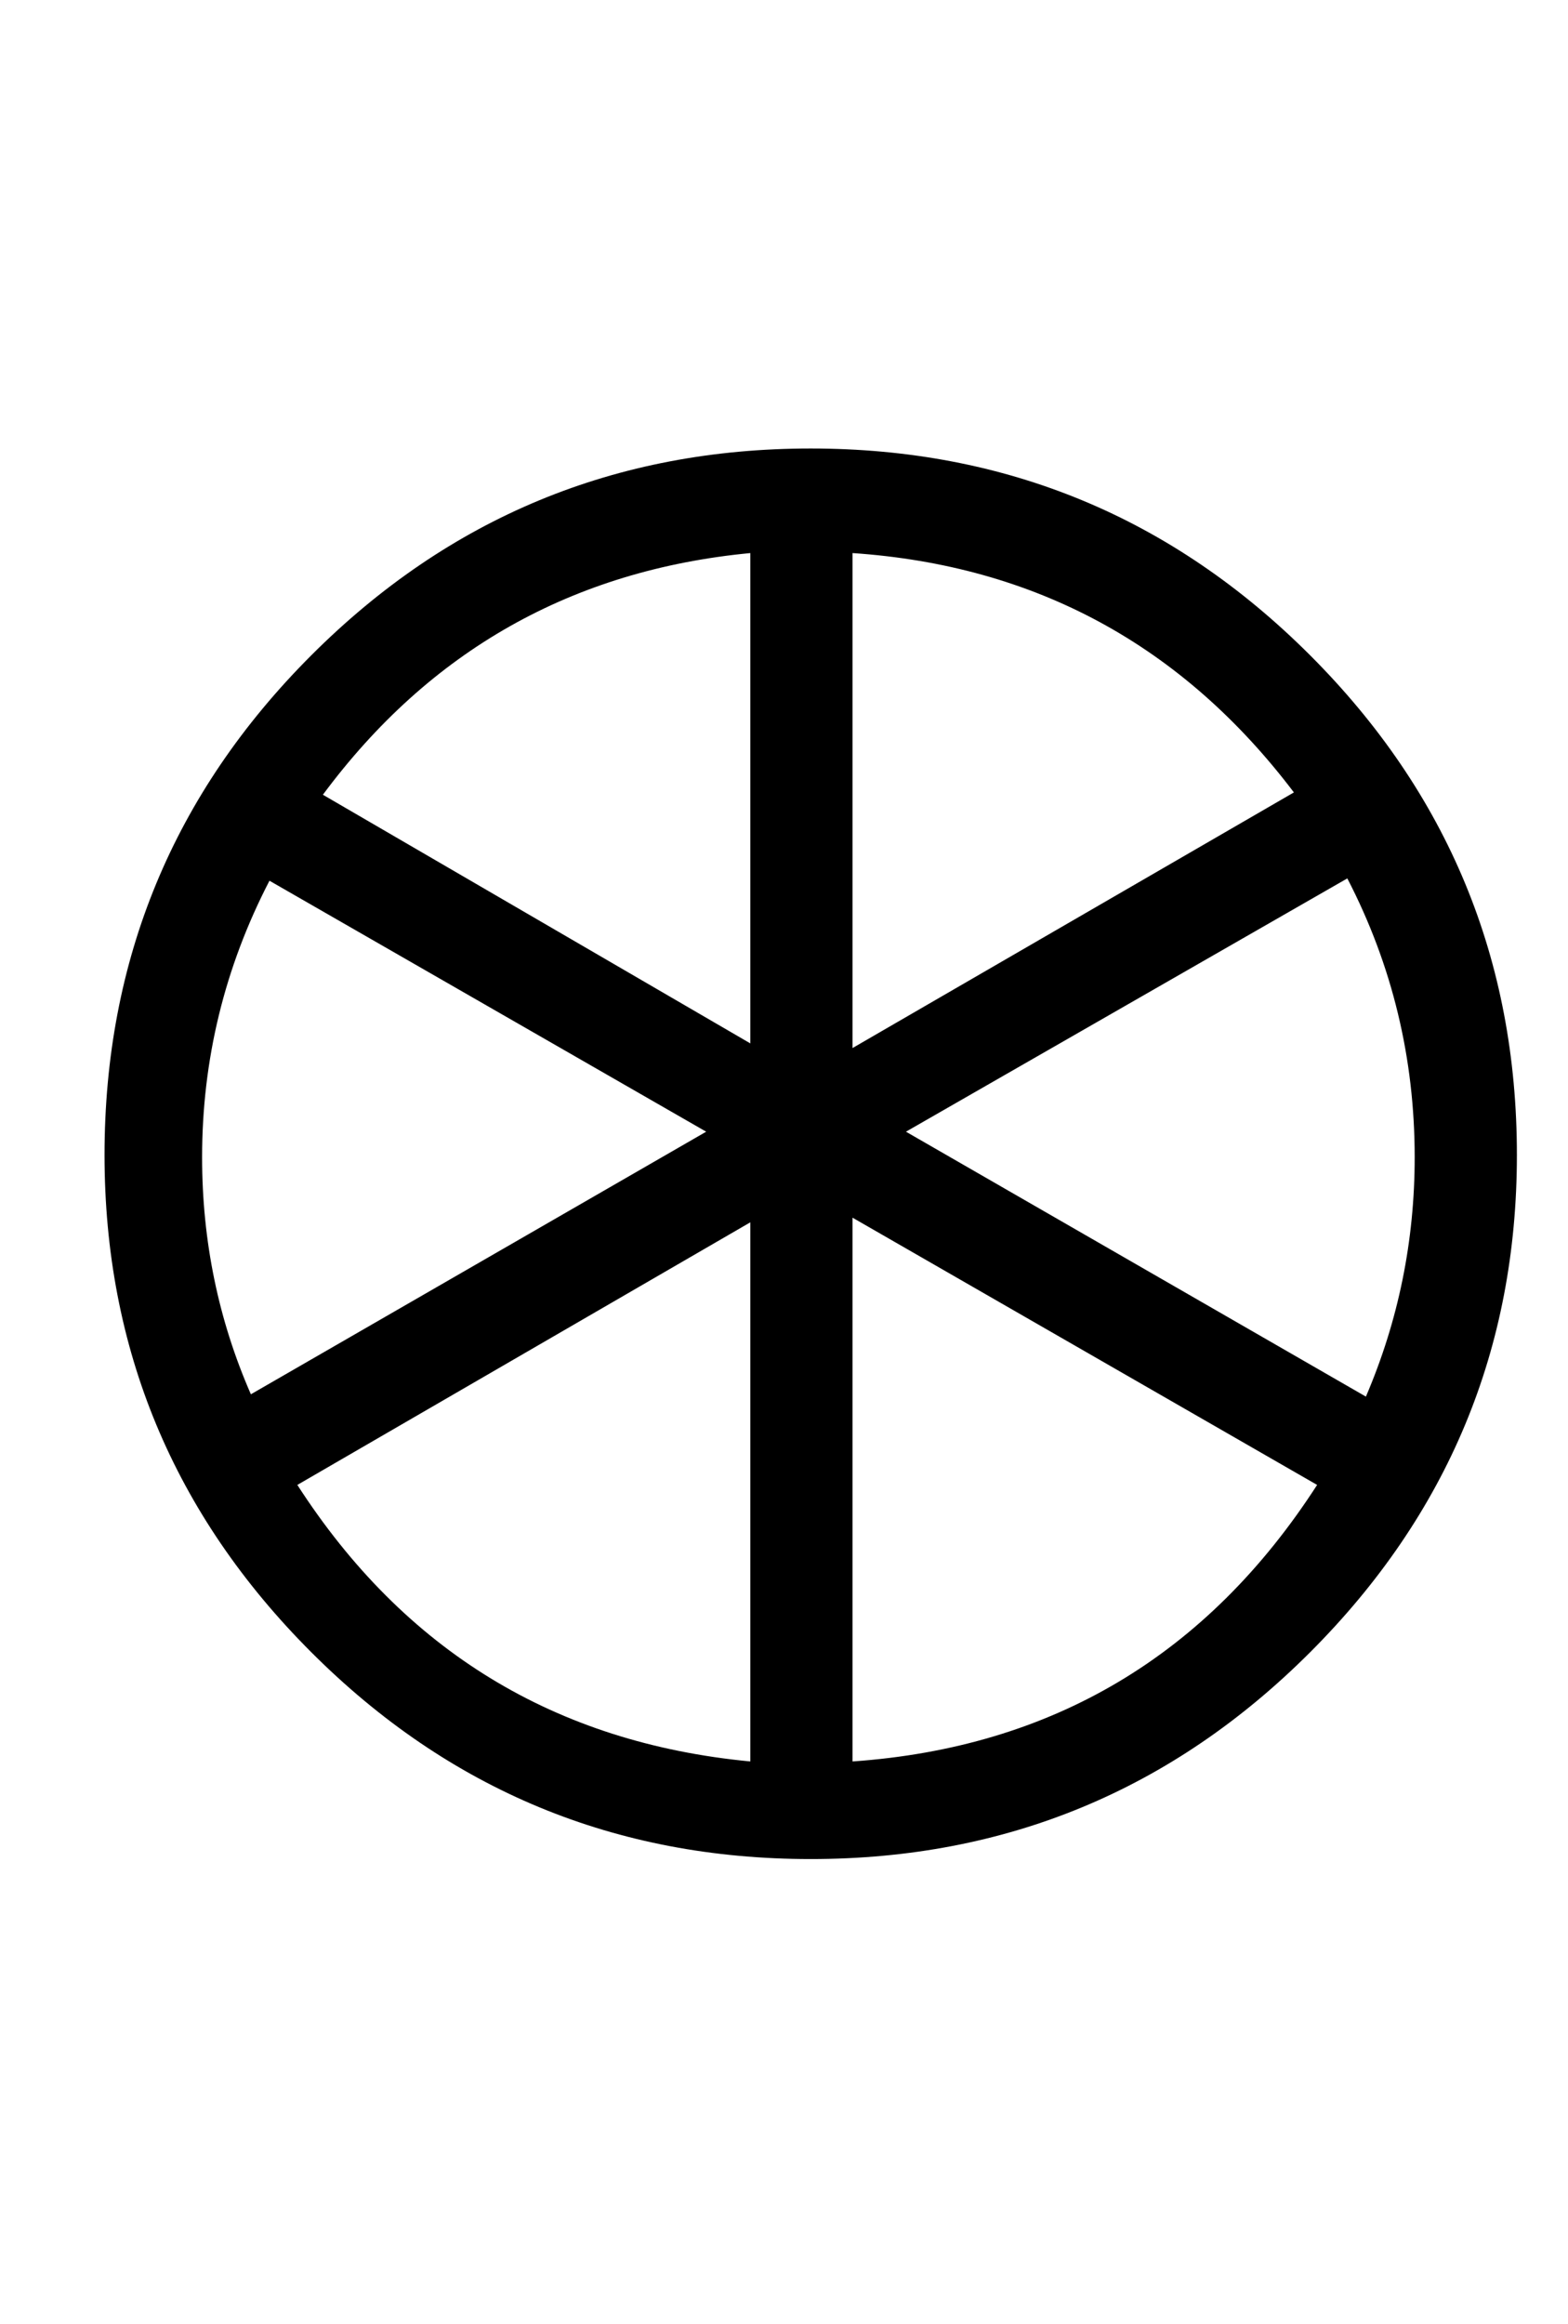 <?xml version="1.0" standalone="no"?>
<!DOCTYPE svg PUBLIC "-//W3C//DTD SVG 1.1//EN" "http://www.w3.org/Graphics/SVG/1.1/DTD/svg11.dtd" >
<svg xmlns="http://www.w3.org/2000/svg" xmlns:xlink="http://www.w3.org/1999/xlink" version="1.1" viewBox="-10 0 675 1000">
   <path fill="currentColor"
d="M643 497q0 125 -89 214t-215 89t-215 -89t-89 -214q0 -126 89 -215t215 -89t215 89t89 215zM547 341q-72 -95 -190 -103v213zM599 498q0 -64 -29 -120l-190 109l198 114q21 -49 21 -103zM313 449v-211q-115 11 -184 104zM557 639l-200 -115v234q129 -9 200 -119zM294 487
l-188 -108q-29 56 -29 119q0 54 21 102zM313 758v-232l-195 113q69 107 195 119z" />
</svg>

